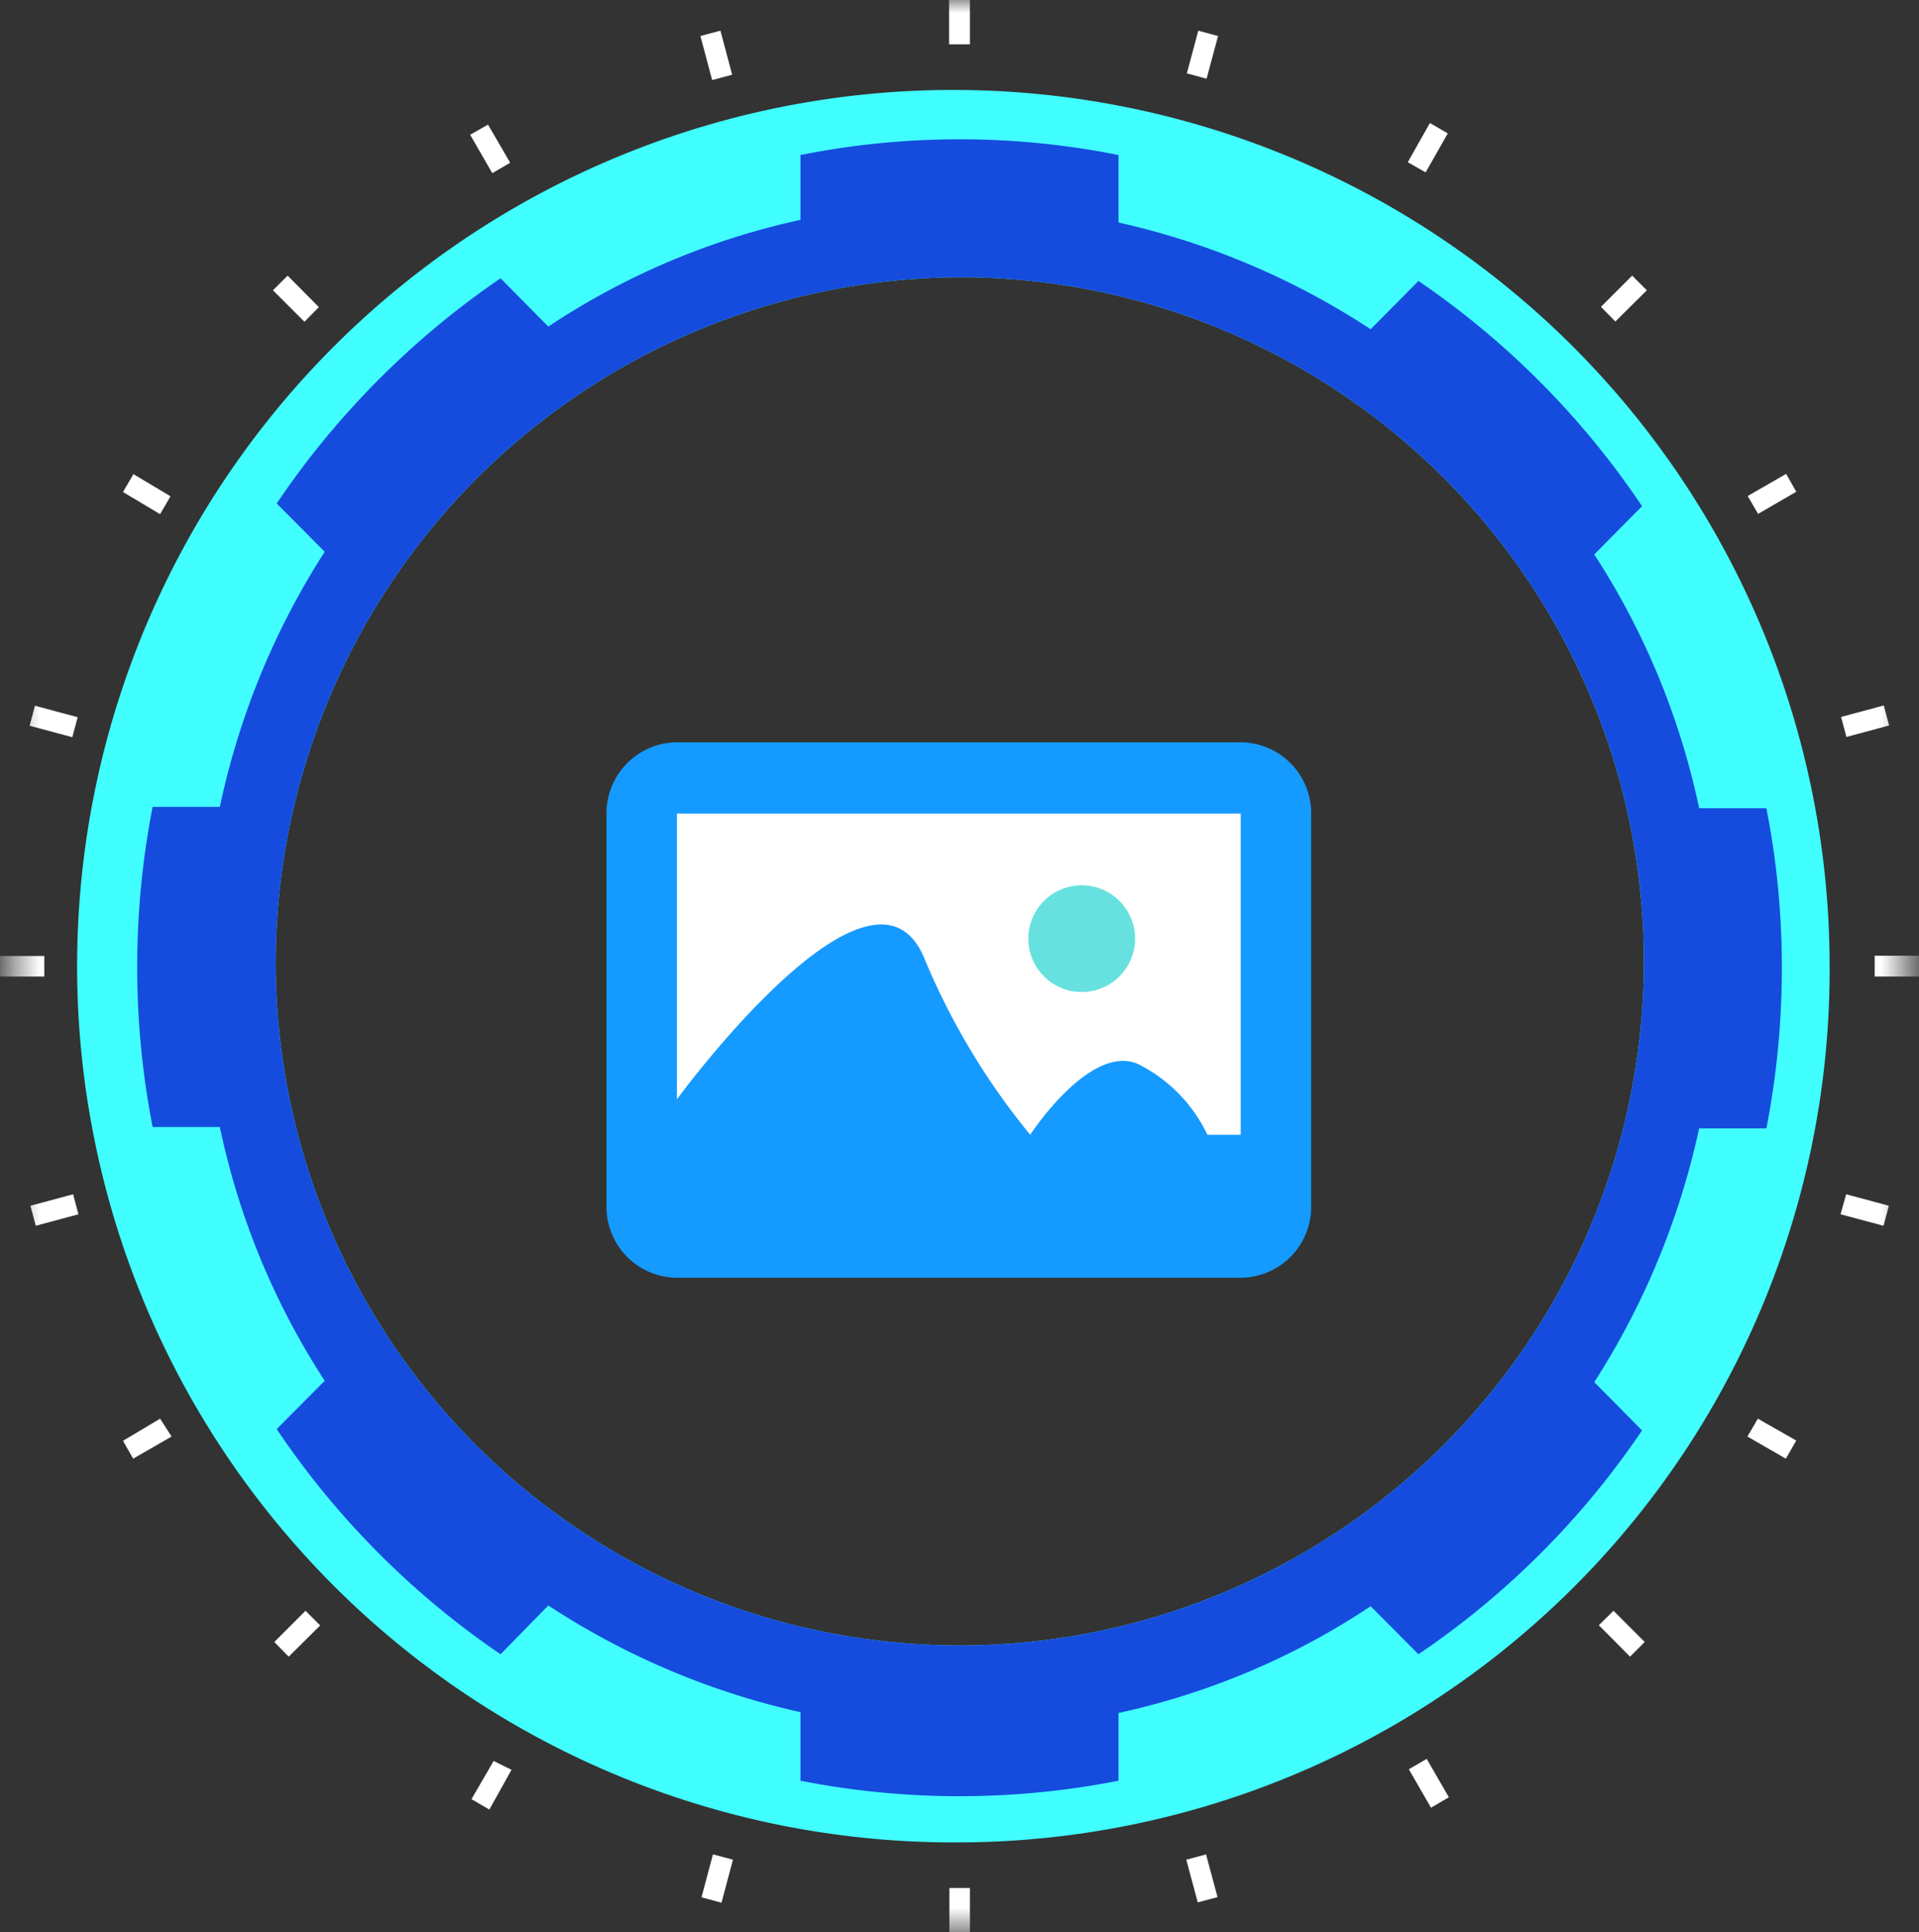 <svg xmlns="http://www.w3.org/2000/svg" xmlns:xlink="http://www.w3.org/1999/xlink" viewBox="0 0 71.92 72.42"><rect x="0" y="0" width="71.92" height="72.42" fill="#333333" stroke="none"/><defs><style>.cls-1,.cls-3{fill:#fff;}.cls-2{fill:#159aff;}.cls-2,.cls-3,.cls-4,.cls-6,.cls-7{fill-rule:evenodd;}.cls-4{fill:#66e1df;}.cls-5{mask:url(#mask);}.cls-6{fill:#42ffff;}.cls-7{fill:#154cde;}</style><mask id="mask" x="0" y="0" width="71.92" height="72.42" maskUnits="userSpaceOnUse"><g id="bg-mask-11"><rect id="path_11" data-name="path 11" class="cls-1" x="0.44" width="71.04" height="72.42"/></g></mask></defs><g id="图层_2" data-name="图层 2"><g id="图层_1-2" data-name="图层 1"><path id="路径_1" data-name="路径 1" class="cls-2" d="M25.37,27.82a2.66,2.66,0,0,0-2.64,2.68V45.21a2.66,2.66,0,0,0,2.64,2.68H46.5a2.66,2.66,0,0,0,2.64-2.68V30.5a2.66,2.66,0,0,0-2.64-2.68Z"/><path id="路径_2" data-name="路径 2" class="cls-3" d="M46.5,30.49H25.37V41.2s7.24-9.9,9.24-5.36a26.29,26.29,0,0,0,4,6.69s2.2-3.38,4-2.67a5.67,5.67,0,0,1,2.64,2.67H46.5Z"/><path id="路径_3" data-name="路径 3" class="cls-4" d="M42.54,35.18a2,2,0,1,0-2,2A2,2,0,0,0,42.54,35.18Z"/><g class="cls-5"><path id="分组_1" data-name="分组 1" class="cls-6" d="M36,69.05A32.84,32.84,0,1,1,68.57,36.21,32.7,32.7,0,0,1,36,69.05ZM10.33,36.2A25.64,25.64,0,1,0,36,10.39,25.74,25.74,0,0,0,10.33,36.2Z"/><path id="分组_2" data-name="分组 2" class="cls-7" d="M30,64.17a28.48,28.48,0,0,1-9.45-4L18.76,62a31.34,31.34,0,0,1-8.39-8.44l1.8-1.81a27.9,27.9,0,0,1-3.93-9.51H5.72a31.38,31.38,0,0,1,0-12H8.24a28.58,28.58,0,0,1,3.93-9.56l-1.8-1.81a31.63,31.63,0,0,1,8.39-8.44l1.79,1.81a27.65,27.65,0,0,1,9.45-4V5.81a30.4,30.4,0,0,1,11.92,0V8.34a28.5,28.5,0,0,1,9.45,4l1.79-1.81a31.3,31.3,0,0,1,8.38,8.44l-1.79,1.81a28.1,28.1,0,0,1,3.93,9.51H66.2a30.71,30.71,0,0,1,.58,6,31.3,31.3,0,0,1-.58,6H63.68a28.88,28.88,0,0,1-3.93,9.51l1.79,1.81A31.16,31.16,0,0,1,53.16,62l-1.79-1.8a27.63,27.63,0,0,1-9.45,4v2.54a30.91,30.91,0,0,1-11.92,0Zm-19.67-28A25.64,25.64,0,1,0,36,10.39,25.74,25.74,0,0,0,10.33,36.2Z"/><path id="路径_5" data-name="路径 5" class="cls-3" d="M35.57,1.66h.78V0h-.78Z"/><path id="路径_6" data-name="路径 6" class="cls-3" d="M26.69,3l.75-.2L27,1.15l-.75.2Z"/><path id="路径_7" data-name="路径 7" class="cls-3" d="M18.45,6.49l.67-.39-.83-1.43-.67.38Z"/><path id="路径_8" data-name="路径 8" class="cls-3" d="M11.41,12.06l.54-.55-1.17-1.18-.55.55Z"/><path id="路径_9" data-name="路径 9" class="cls-3" d="M6,19.27l.39-.67L5,17.77l-.39.67Z"/><path id="路径_10" data-name="路径 10" class="cls-3" d="M2.71,27.63l.2-.75-1.6-.43-.2.75Z"/><path id="路径_11" data-name="路径 11" class="cls-3" d="M1.66,36.6v-.77H0v.77Z"/><path id="路径_12" data-name="路径 12" class="cls-3" d="M2.94,45.51l-.2-.75-1.6.43.2.75Z"/><path id="路径_13" data-name="路径 13" class="cls-3" d="M6.43,53.84,6,53.17,4.61,54l.38.67Z"/><path id="路径_14" data-name="路径 14" class="cls-3" d="M12,60.92l-.55-.55-1.17,1.17.54.55Z"/><path id="路径_15" data-name="路径 15" class="cls-3" d="M19.17,66.33,18.5,66l-.83,1.43.67.39Z"/><path id="路径_16" data-name="路径 16" class="cls-3" d="M27.47,69.7l-.75-.2-.43,1.61.75.2Z"/><path id="路径_17" data-name="路径 17" class="cls-3" d="M36.35,70.76h-.77v1.66h.77Z"/><path id="路径_18" data-name="路径 18" class="cls-3" d="M45.2,69.5l-.74.2.43,1.6.74-.2Z"/><path id="路径_19" data-name="路径 19" class="cls-3" d="M53.47,65.92l-.67.39.83,1.44.67-.39Z"/><path id="路径_20" data-name="路径 20" class="cls-3" d="M60.47,60.37l-.55.54,1.17,1.18.55-.55Z"/><path id="路径_21" data-name="路径 21" class="cls-3" d="M65.88,53.17l-.39.67,1.44.83.39-.68Z"/><path id="路径_22" data-name="路径 22" class="cls-3" d="M69.19,44.76l-.21.75,1.61.43.2-.75Z"/><path id="路径_23" data-name="路径 23" class="cls-3" d="M70.26,35.82v.78h1.66v-.78Z"/><path id="路径_24" data-name="路径 24" class="cls-3" d="M69,26.87l.2.75,1.6-.43-.2-.75Z"/><path id="路径_25" data-name="路径 25" class="cls-3" d="M65.5,18.59l.39.67,1.43-.83-.38-.67Z"/><path id="路径_26" data-name="路径 26" class="cls-3" d="M60,11.5l.54.55,1.18-1.17-.55-.55Z"/><path id="路径_27" data-name="路径 27" class="cls-3" d="M52.76,6.08l.67.38L54.26,5l-.67-.39Z"/><path id="路径_28" data-name="路径 28" class="cls-3" d="M44.48,2.75l.74.2.43-1.6-.74-.2Z"/></g></g></g></svg>